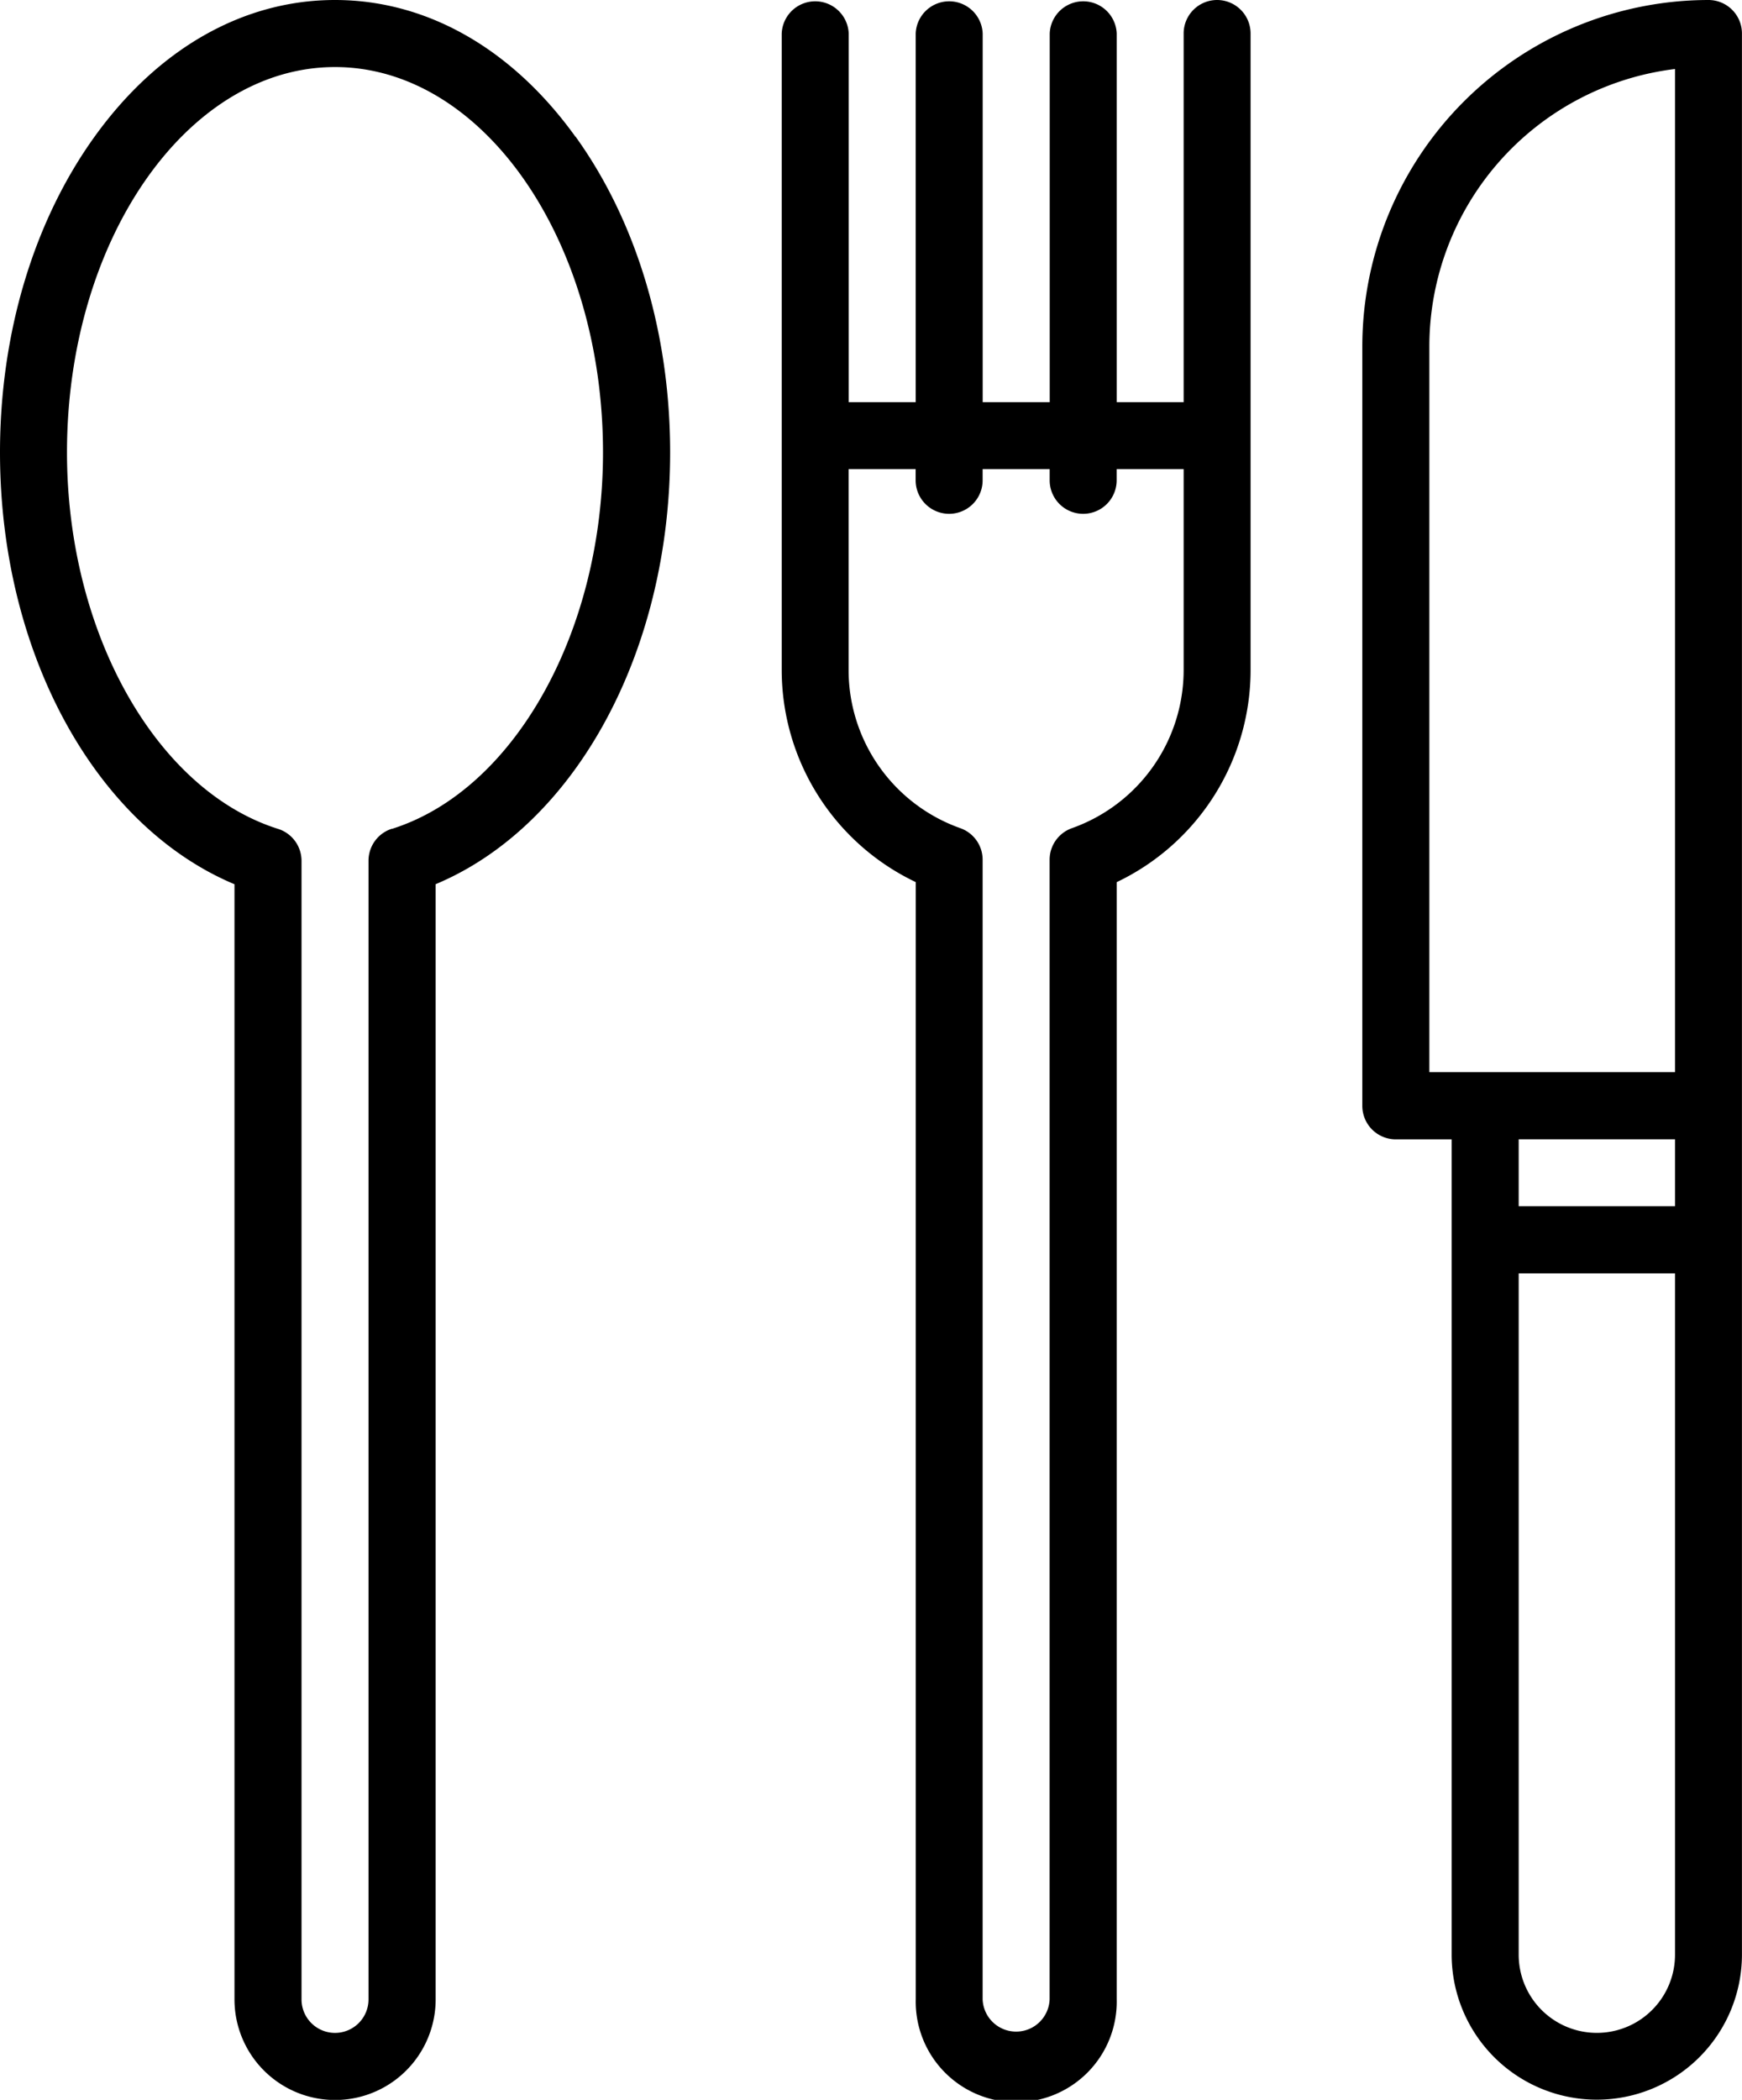 <svg xmlns="http://www.w3.org/2000/svg" viewBox="0 0 339.88 409.6"><title>utilidades-domesticas</title><g id="Camada_2" data-name="Camada 2"><g id="Layer_1" data-name="Layer 1"><path d="M112.26,26.65C99.89,9.46,83.24,0,65.36,0S30.83,9.46,18.46,26.65C6.56,43.18,0,65.06,0,88.24c0,39.09,18.59,72.86,45.75,84.24V390A19.61,19.61,0,1,0,85,390V172.47c27.16-11.37,45.75-45.15,45.75-84.24,0-23.18-6.56-45.06-18.46-61.59Zm-35.79,135a6.54,6.54,0,0,0-4.57,6.23V390a6.53,6.53,0,0,1-13.07,0V167.91a6.54,6.54,0,0,0-4.58-6.23c-23.86-7.52-41.18-38.41-41.18-73.44,0-41.44,23.46-75.16,52.29-75.16s52.29,33.72,52.29,75.16c0,35-17.32,65.92-41.18,73.44Zm0,0"/><path d="M333.34,0A67.62,67.62,0,0,0,265.8,67.54V215.7a6.53,6.53,0,0,0,6.54,6.54h10.89v159a28.32,28.32,0,1,0,56.64,0V6.54A6.53,6.53,0,0,0,333.34,0Zm-6.53,381.28a15.25,15.25,0,0,1-30.5,0V248.38h30.5Zm0-146h-30.5V222.23h30.5Zm0-26.15H278.88V67.54a54.55,54.55,0,0,1,47.93-54.08Zm0,0"/><path d="M237.48,0a6.53,6.53,0,0,0-6.54,6.54v71.9H217.88V6.54a6.54,6.54,0,0,0-13.07,0v71.9H191.73V6.54a6.54,6.54,0,0,0-13.07,0v71.9H165.59V6.54a6.54,6.54,0,0,0-13.07,0V130.72a45.84,45.84,0,0,0,26.15,41.34V390a19.61,19.61,0,1,0,39.21,0V172.07A45.84,45.84,0,0,0,244,130.72V6.54A6.54,6.54,0,0,0,237.48,0Zm-6.54,130.72a32.74,32.74,0,0,1-21.79,30.82,6.53,6.53,0,0,0-4.36,6.16V390a6.54,6.54,0,0,1-13.07,0V167.7a6.53,6.53,0,0,0-4.36-6.16,32.74,32.74,0,0,1-21.79-30.82V91.51h13.08v2.18a6.53,6.53,0,1,0,13.07,0V91.51H204.8v2.18a6.53,6.53,0,1,0,13.07,0V91.51h13.07v39.21Zm0,0"/></g></g></svg>